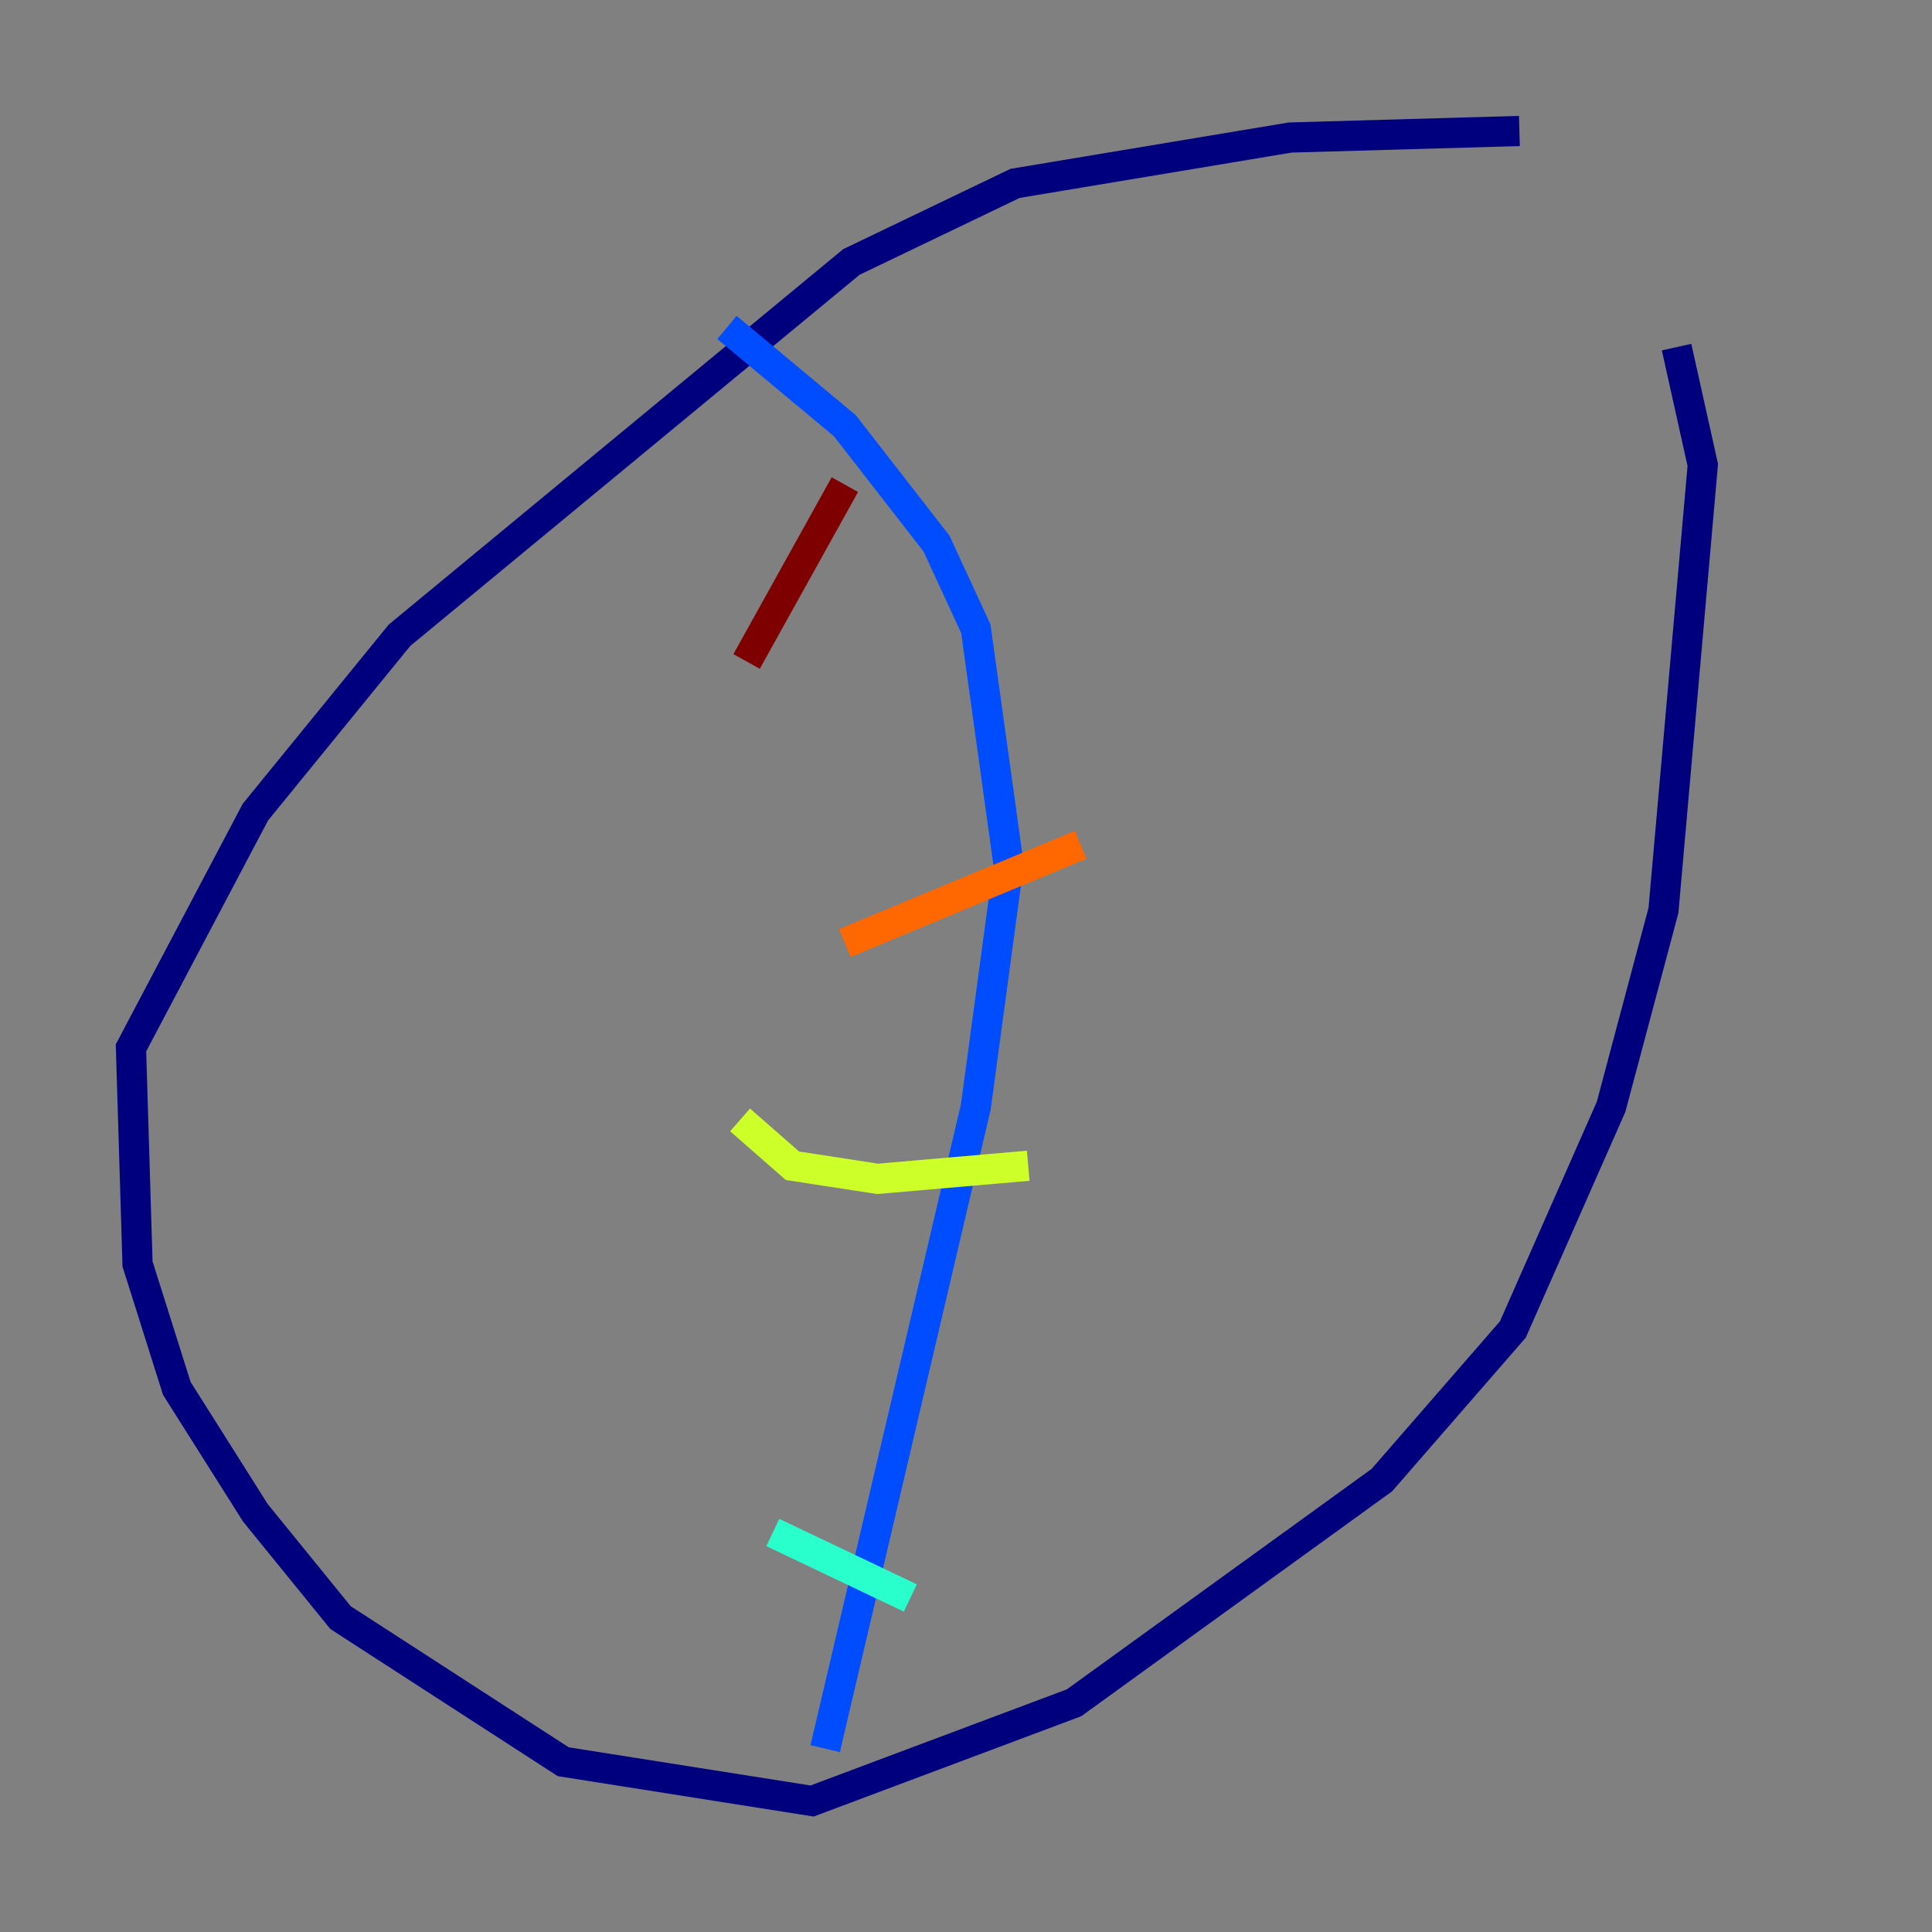 <?xml version="1.0" encoding="utf-8" ?>
<svg baseProfile="tiny" height="128" version="1.2" viewBox="0,0,128,128" width="128" xmlns="http://www.w3.org/2000/svg" xmlns:ev="http://www.w3.org/2001/xml-events" xmlns:xlink="http://www.w3.org/1999/xlink"><rect x="0" y="0" width="128" height="128" fill="#808080" stroke="none"/><defs /><polyline fill="none" points="100.664,8.678 85.478,9.112 67.254,12.149 56.407,17.356 26.468,42.088 16.922,53.803 8.678,69.424 9.112,83.742 11.715,91.986 16.922,100.231 22.563,107.173 37.315,116.719 53.803,119.322 71.159,112.814 91.552,98.061 100.231,88.081 106.739,73.329 110.21,60.312 112.814,30.807 111.078,22.997" stroke="#00007f" stroke-width="2" /><polyline fill="none" points="48.163,21.695 55.973,28.203 62.047,36.014 64.651,41.654 66.82,57.275 64.651,73.329 54.671,115.851" stroke="#004cff" stroke-width="2" /><polyline fill="none" points="51.2,101.532 60.312,105.871" stroke="#29ffcd" stroke-width="2" /><polyline fill="none" points="49.031,74.197 52.502,77.234 58.142,78.102 68.122,77.234" stroke="#cdff29" stroke-width="2" /><polyline fill="none" points="55.973,62.481 71.593,55.973" stroke="#ff6700" stroke-width="2" /><polyline fill="none" points="49.464,43.824 55.973,32.108" stroke="#7f0000" stroke-width="2" /></svg>
